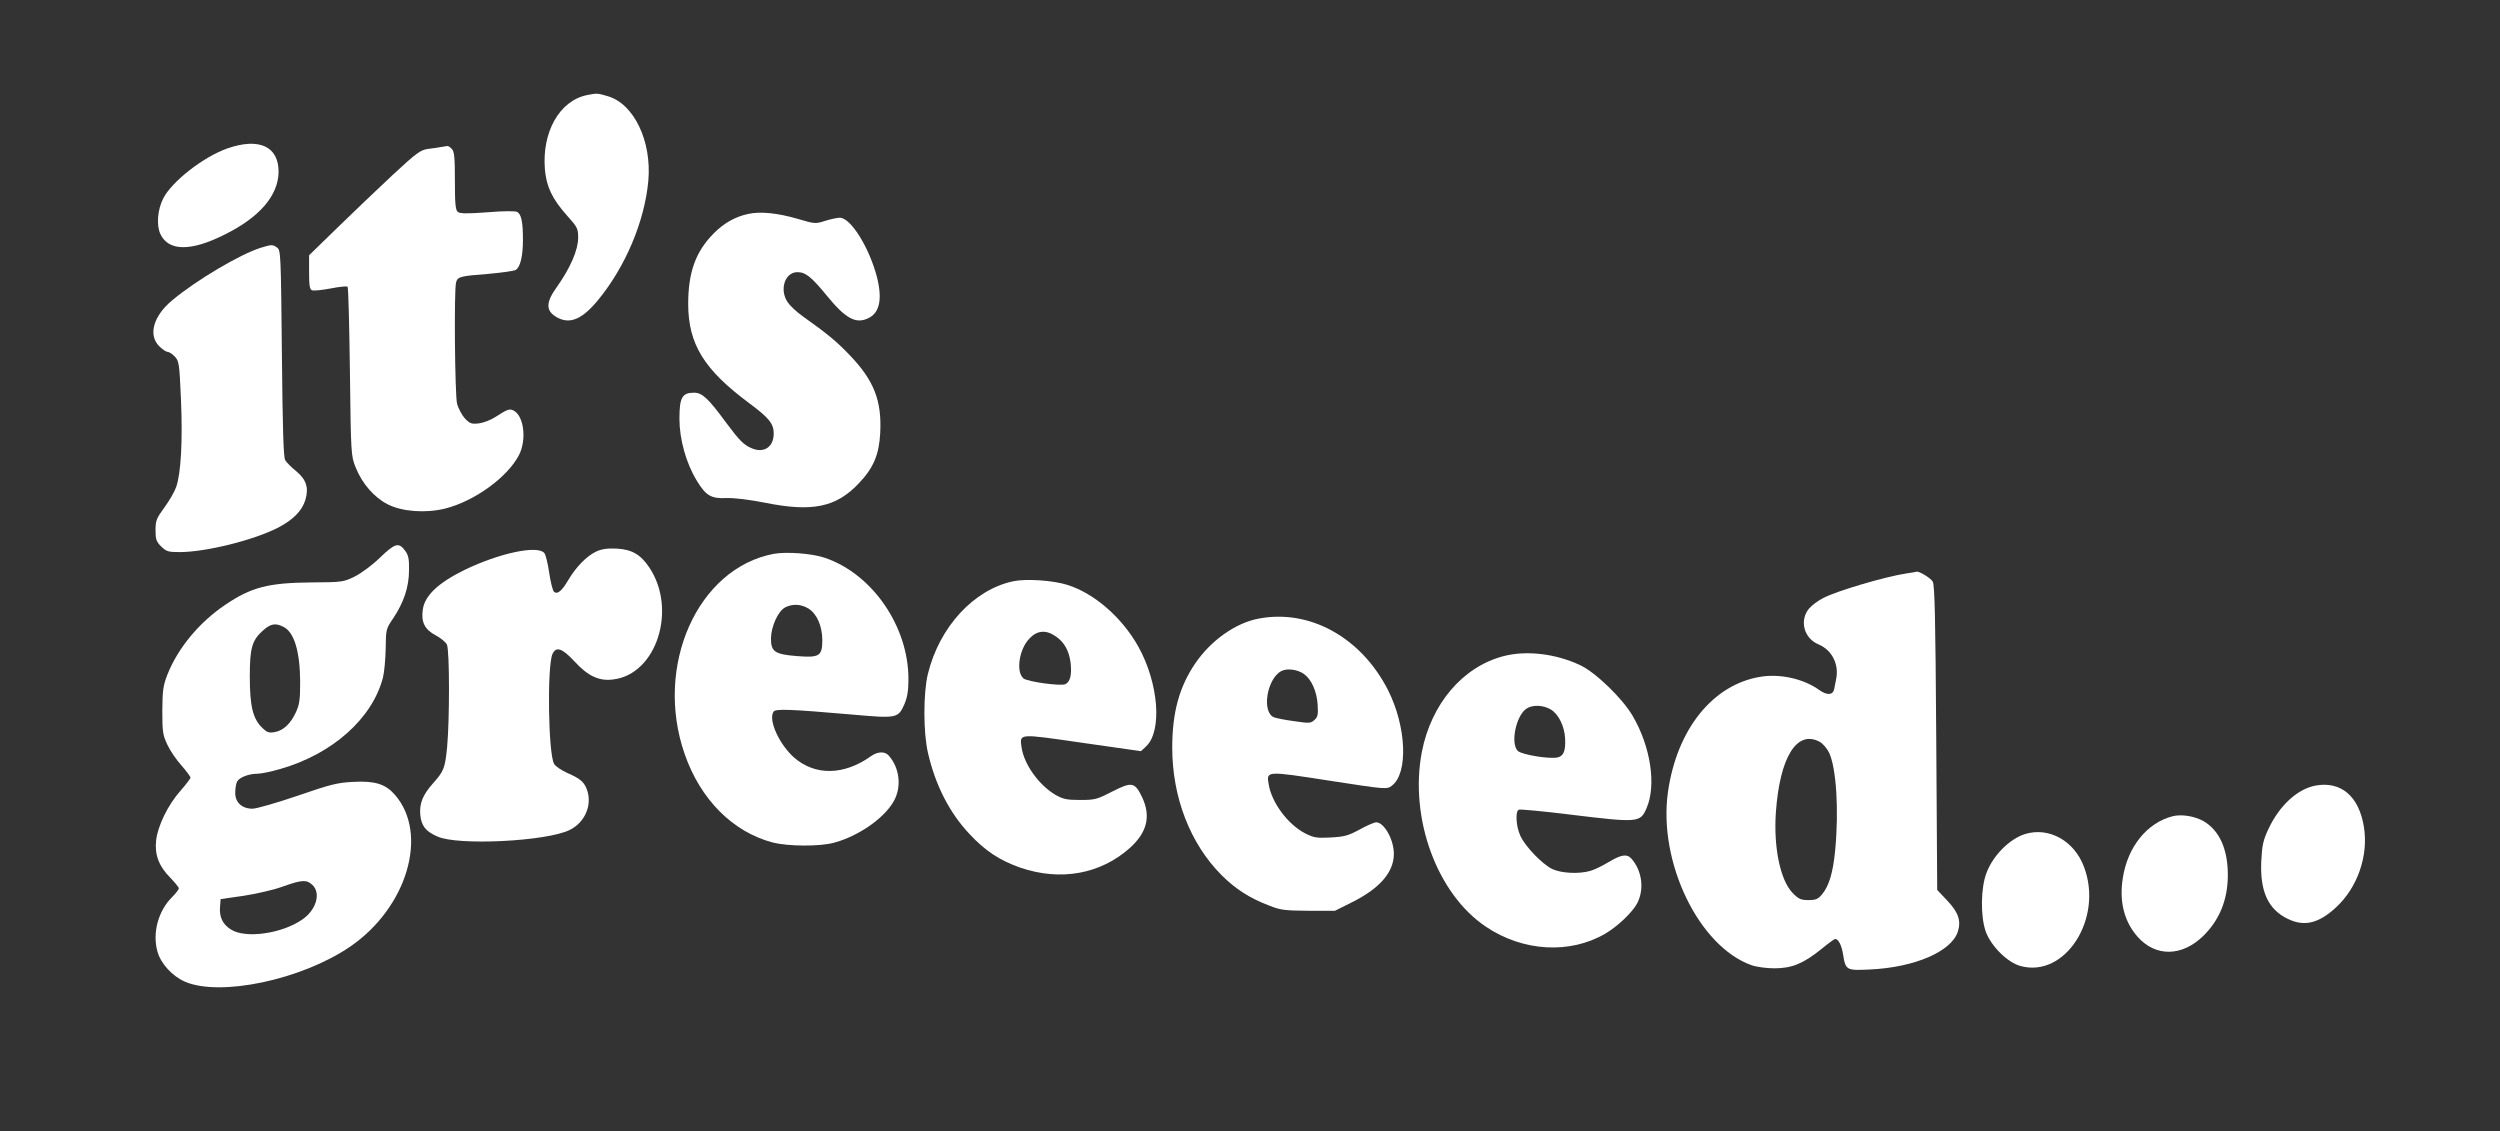<?xml version="1.0" standalone="no"?>
<!DOCTYPE svg PUBLIC "-//W3C//DTD SVG 20010904//EN"
 "http://www.w3.org/TR/2001/REC-SVG-20010904/DTD/svg10.dtd">
<svg version="1.0" xmlns="http://www.w3.org/2000/svg"
 width="1286pt" height="582pt" viewBox="0 0 1286 582"
 preserveAspectRatio="xMidYMid meet">

<rect x="0" y="0" width="1286" height="582" fill="#333333" stroke="none"/>

<g transform="translate(0,582) scale(0.1,-0.1)"
fill="#fff" stroke="none">
<path d="M3020 5331 c-142 -29 -233 -190 -217 -383 8 -89 38 -152 114 -237 54
-60 57 -67 57 -115 0 -61 -40 -154 -108 -250 -61 -84 -60 -128 4 -161 64 -33
126 -6 206 91 141 171 240 405 259 614 18 203 -73 395 -208 435 -55 16 -55 16
-107 6z"/>
<path d="M1168 5056 c-123 -44 -283 -169 -328 -256 -30 -58 -36 -139 -15 -184
42 -89 157 -90 330 -3 180 89 275 200 278 320 2 134 -100 181 -265 123z"/>
<path d="M2270 5064 c-14 -3 -44 -7 -68 -10 -38 -5 -58 -19 -180 -132 -75 -70
-203 -192 -284 -271 l-148 -144 0 -87 c0 -68 3 -89 15 -93 8 -4 51 1 95 9 45
9 85 13 88 9 4 -4 9 -201 12 -438 5 -424 6 -433 29 -490 33 -84 96 -156 165
-191 73 -38 196 -47 296 -22 151 38 322 162 380 276 40 78 25 201 -28 228 -20
11 -32 7 -92 -32 -24 -16 -63 -31 -87 -34 -38 -4 -46 -1 -72 26 -15 17 -34 52
-40 76 -11 47 -16 582 -5 623 8 30 21 33 164 44 68 6 132 15 142 20 24 13 38
70 38 155 0 92 -8 132 -30 144 -10 5 -71 5 -153 -2 -107 -8 -141 -7 -152 2
-12 10 -15 42 -15 161 0 121 -3 150 -16 163 -8 9 -18 15 -22 15 -4 -1 -18 -3
-32 -5z"/>
<path d="M3851 4720 c-68 -14 -128 -48 -180 -101 -93 -94 -131 -200 -131 -364
1 -206 82 -337 314 -509 101 -75 126 -105 126 -156 0 -69 -50 -103 -113 -76
-41 17 -63 39 -135 136 -89 121 -120 150 -162 150 -61 0 -75 -25 -75 -134 0
-105 34 -228 89 -318 47 -78 74 -94 154 -90 42 1 115 -8 197 -24 243 -49 366
-24 483 100 76 80 104 147 110 261 8 164 -32 267 -155 396 -72 75 -112 108
-245 203 -30 21 -64 53 -76 71 -44 64 -15 155 50 155 42 0 73 -25 153 -123 94
-115 147 -144 209 -115 61 27 76 98 47 213 -40 153 -135 305 -191 305 -13 0
-46 -7 -75 -16 -50 -16 -54 -16 -141 10 -103 30 -190 39 -253 26z"/>
<path d="M1340 4545 c-105 -33 -330 -166 -452 -268 -99 -81 -127 -180 -69
-238 16 -16 36 -29 43 -29 8 0 25 -11 37 -24 22 -23 24 -36 32 -222 9 -211 0
-380 -25 -450 -8 -23 -35 -70 -60 -104 -41 -56 -46 -68 -46 -117 0 -47 4 -59
29 -84 27 -26 36 -29 95 -29 135 0 384 62 509 127 77 41 121 86 138 142 18 62
5 103 -46 146 -25 20 -51 46 -58 58 -9 17 -13 154 -17 550 -5 509 -6 529 -24
543 -24 17 -28 17 -86 -1z"/>
<path d="M1954 2951 c-40 -39 -96 -80 -130 -97 -57 -28 -63 -29 -224 -30 -221
-2 -308 -25 -441 -115 -134 -90 -243 -222 -297 -357 -23 -59 -26 -82 -27 -187
0 -109 2 -125 26 -176 14 -30 47 -79 73 -107 25 -29 46 -57 46 -62 0 -5 -23
-35 -51 -67 -65 -73 -118 -182 -126 -257 -8 -73 15 -133 73 -191 24 -25 44
-49 44 -55 0 -5 -15 -25 -34 -44 -72 -71 -103 -185 -76 -281 17 -62 77 -127
142 -155 181 -78 598 10 847 179 296 201 408 582 232 783 -48 55 -102 72 -214
66 -82 -4 -117 -13 -288 -72 -106 -36 -210 -66 -230 -66 -54 0 -89 32 -89 81
0 22 4 49 10 59 11 21 60 40 105 40 18 0 72 11 119 25 267 77 472 260 526 470
7 28 13 95 14 150 1 98 2 101 39 155 54 81 81 161 81 247 1 58 -3 77 -20 100
-33 45 -52 39 -130 -36z m-495 -356 c54 -27 84 -125 85 -280 0 -93 -3 -117
-21 -157 -27 -60 -65 -96 -110 -104 -29 -5 -39 -2 -63 21 -49 47 -65 111 -65
265 0 146 11 186 67 236 40 36 65 41 107 19z m148 -1327 c45 -42 20 -129 -52
-178 -105 -73 -291 -99 -366 -52 -43 26 -62 65 -57 118 l3 39 118 17 c64 10
154 30 200 47 101 36 124 37 154 9z"/>
<path d="M3065 2982 c-49 -24 -103 -80 -142 -146 -33 -57 -57 -76 -74 -59 -6
6 -17 50 -24 97 -7 48 -18 93 -25 101 -34 42 -231 0 -409 -86 -135 -66 -206
-132 -216 -204 -10 -65 10 -104 68 -134 24 -13 50 -34 56 -47 14 -31 14 -388
1 -527 -11 -109 -16 -123 -73 -187 -53 -60 -70 -103 -65 -162 6 -57 27 -84 88
-111 105 -48 564 -25 681 34 77 38 115 125 90 202 -15 44 -33 60 -103 91 -31
14 -62 35 -68 47 -30 55 -36 503 -8 565 19 40 49 30 111 -36 71 -78 129 -105
202 -95 223 27 329 361 185 576 -45 67 -90 93 -169 97 -49 2 -76 -2 -106 -16z"/>
<path d="M3980 2971 c-392 -74 -616 -577 -458 -1030 81 -234 249 -402 454
-455 78 -20 241 -21 314 -1 123 33 255 123 306 211 43 73 33 172 -24 237 -20
23 -57 22 -92 -3 -139 -99 -287 -101 -395 -7 -77 68 -134 194 -106 236 10 16
84 13 408 -15 225 -20 233 -19 265 53 15 35 21 69 21 128 1 271 -184 541 -428
625 -66 23 -198 33 -265 21z m178 -281 c44 -27 71 -89 72 -161 0 -84 -14 -93
-130 -84 -115 9 -135 23 -134 92 1 61 36 138 72 158 38 20 82 18 120 -5z"/>
<path d="M9805 2870 c-106 -16 -355 -89 -426 -126 -26 -13 -58 -37 -73 -54
-51 -61 -27 -154 49 -185 69 -29 106 -103 90 -179 -3 -14 -7 -37 -10 -51 -7
-31 -36 -33 -76 -5 -80 58 -200 85 -301 69 -247 -39 -432 -270 -478 -593 -51
-361 159 -795 430 -891 25 -9 77 -16 118 -16 89 0 148 24 241 99 35 29 67 52
71 52 17 0 34 -34 41 -81 13 -80 17 -82 139 -76 230 11 417 92 451 194 18 56
3 100 -54 160 l-52 55 -5 782 c-4 624 -8 786 -18 804 -11 19 -72 56 -84 51 -2
-1 -25 -5 -53 -9z m-446 -865 c16 -8 38 -33 50 -57 37 -78 51 -297 31 -503
-11 -115 -32 -183 -67 -225 -21 -25 -32 -30 -70 -30 -40 0 -51 5 -83 38 -63
67 -97 234 -85 412 20 284 107 426 224 365z"/>
<path d="M5212 2830 c-203 -43 -380 -235 -439 -477 -24 -98 -24 -304 1 -408
38 -165 111 -307 213 -415 82 -88 156 -136 261 -173 207 -71 413 -34 565 102
87 79 108 161 63 258 -38 80 -53 83 -153 32 -80 -41 -90 -44 -166 -44 -71 0
-88 4 -129 27 -85 51 -160 156 -173 243 -10 73 -20 72 313 24 l301 -43 26 24
c85 79 65 327 -40 515 -84 149 -225 272 -363 316 -75 24 -214 33 -280 19z
m218 -283 c44 -29 69 -74 77 -135 7 -62 -1 -98 -26 -111 -21 -12 -195 12 -216
29 -40 33 -23 150 30 205 39 42 85 47 135 12z"/>
<path d="M6475 2638 c-119 -22 -247 -113 -327 -231 -82 -121 -118 -252 -118
-433 0 -255 92 -493 253 -655 72 -72 145 -119 245 -157 60 -24 81 -26 203 -27
l136 0 84 42 c146 72 219 156 219 251 0 73 -50 162 -91 162 -10 0 -49 -17 -85
-37 -59 -32 -78 -37 -149 -41 -72 -4 -87 -1 -131 21 -88 45 -173 158 -188 253
-12 69 -14 69 314 18 291 -45 294 -45 319 -26 86 63 76 304 -19 492 -138 271
-403 418 -665 368z m234 -286 c38 -28 65 -90 69 -157 3 -51 1 -63 -17 -79 -19
-17 -27 -17 -102 -6 -45 6 -92 15 -105 20 -65 25 -38 198 37 238 30 16 86 8
118 -16z"/>
<path d="M7731 2444 c-209 -56 -369 -246 -417 -492 -65 -341 78 -732 331 -900
189 -127 431 -141 612 -35 65 38 141 111 165 157 37 72 25 167 -30 229 -23 26
-53 21 -118 -18 -32 -19 -74 -40 -94 -45 -60 -17 -149 -12 -196 10 -52 26
-139 116 -164 172 -22 49 -26 126 -7 133 7 3 125 -8 262 -25 354 -43 362 -42
395 33 51 118 21 317 -72 475 -52 89 -190 223 -269 260 -126 60 -280 78 -398
46z m247 -274 c40 -24 71 -89 73 -151 3 -61 -8 -88 -38 -95 -38 -10 -183 13
-205 33 -39 36 -11 179 43 217 32 22 87 20 127 -4z"/>
<path d="M11911 1779 c-94 -18 -186 -103 -243 -225 -26 -56 -32 -82 -36 -164
-7 -155 35 -247 135 -296 85 -42 159 -25 249 58 111 102 168 266 144 414 -25
158 -118 237 -249 213z"/>
<path d="M11175 1621 c-131 -34 -230 -157 -255 -316 -20 -122 7 -227 77 -305
92 -103 227 -101 336 5 84 82 127 187 127 314 0 133 -43 229 -125 277 -46 26
-114 37 -160 25z"/>
<path d="M10418 1530 c-79 -24 -165 -109 -199 -199 -30 -76 -32 -222 -5 -301
26 -75 112 -161 179 -179 230 -64 428 245 327 510 -50 134 -180 206 -302 169z"/>
</g>
</svg>
